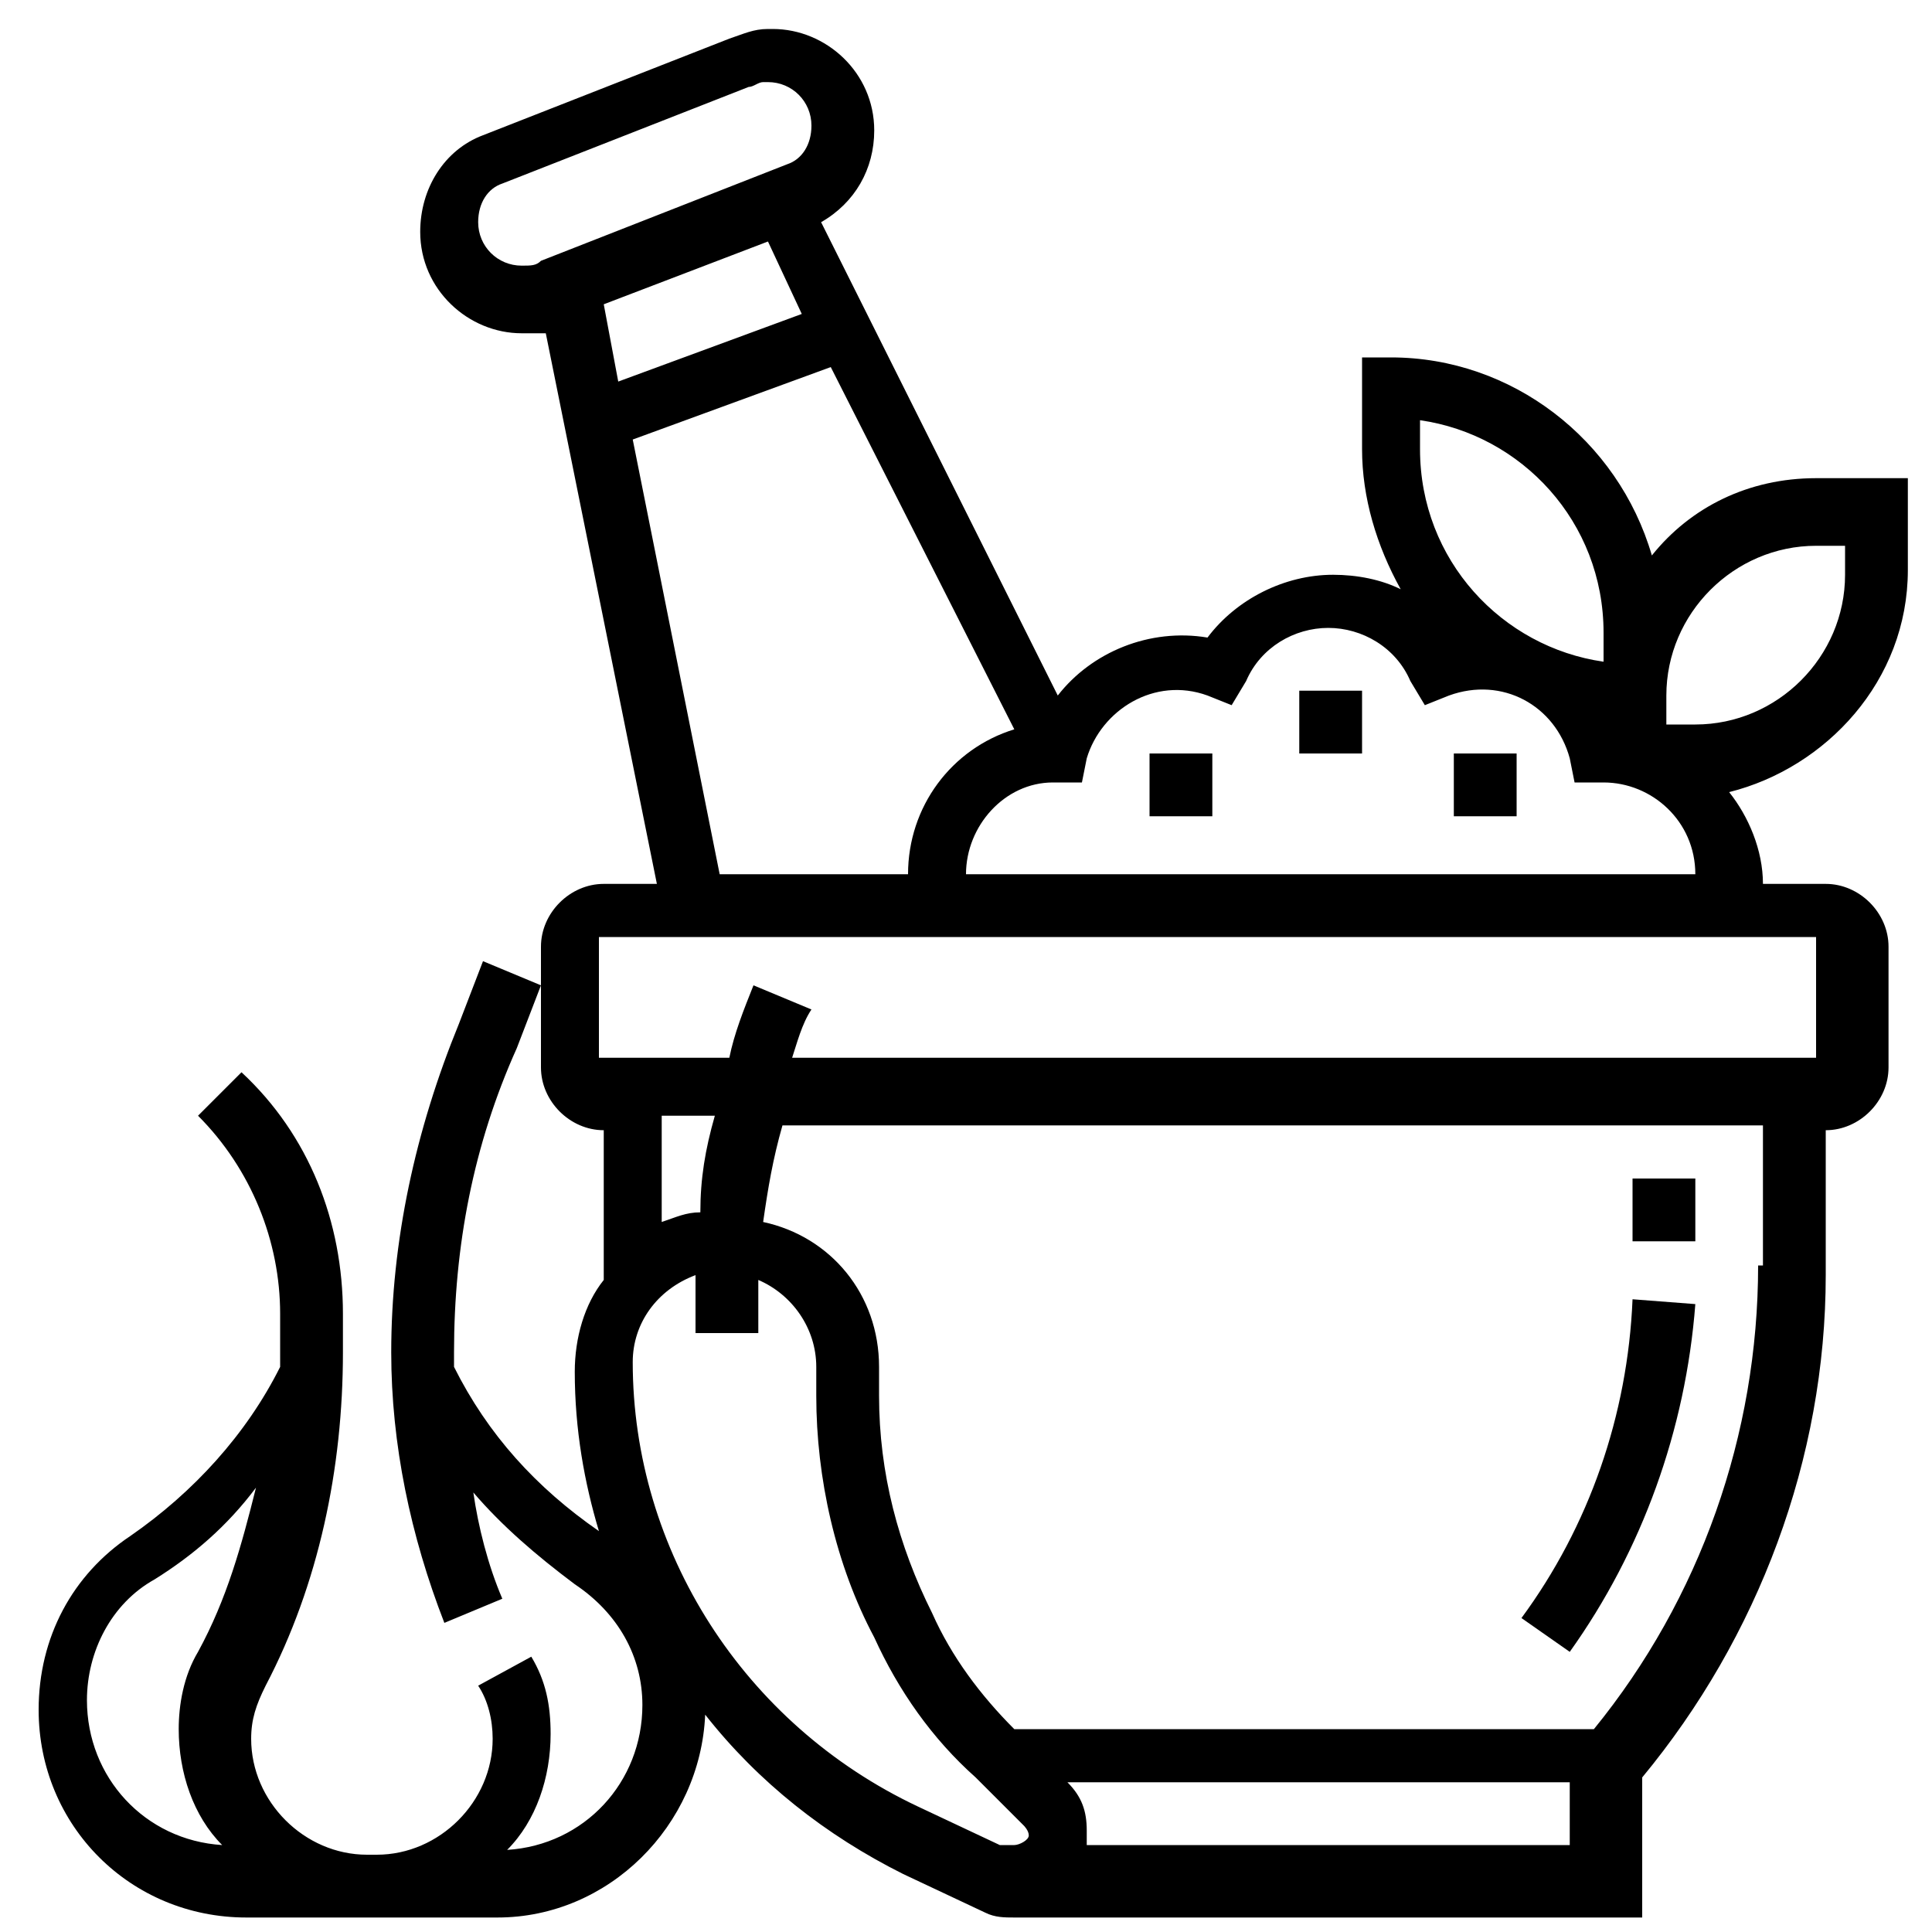 <?xml version="1.0" encoding="utf-8"?>
<!-- Generator: Adobe Illustrator 19.0.0, SVG Export Plug-In . SVG Version: 6.00 Build 0)  -->
<svg version="1.1" id="Layer_1" xmlns="http://www.w3.org/2000/svg" xmlns:xlink="http://www.w3.org/1999/xlink" x="0px" y="0px"
	 viewBox="-927 501 40 40" style="enable-background:new -927 501 40 40;" xml:space="preserve">
<g>
	<rect x="-893.2" y="525.4" width="1.3" height="1.3"/>
	<path d="M-891.9,528l-1.3-0.1c-0.1,2.4-0.9,4.7-2.3,6.6l1,0.7C-893,533.1-892.1,530.6-891.9,528z"/>
	<path d="M-887.5,512.8v-1.9h-1.9c-1.4,0-2.6,0.6-3.4,1.6c-0.7-2.4-2.9-4.1-5.4-4.1h-0.6v1.9c0,1,0.3,2,0.8,2.9
		c-0.4-0.2-0.9-0.3-1.4-0.3c-1,0-2,0.5-2.6,1.3c-1.2-0.2-2.4,0.3-3.1,1.2l-4.9-9.8c0.7-0.4,1.1-1.1,1.1-1.9c0-1.2-1-2.1-2.1-2.1
		h-0.1c-0.3,0-0.5,0.1-0.8,0.2l-5.1,2c-0.8,0.3-1.3,1.1-1.3,2c0,1.2,1,2.1,2.1,2.1h0.1c0.1,0,0.3,0,0.4,0l2.3,11.4h-1.1
		c-0.7,0-1.3,0.6-1.3,1.3v2.5c0,0.7,0.6,1.3,1.3,1.3v3.1h0c-0.4,0.5-0.6,1.2-0.6,1.9c0,1.2,0.2,2.3,0.5,3.3c-1.3-0.9-2.3-2-3-3.4
		l0-0.1c0-0.1,0-0.2,0-0.2c0-2.2,0.4-4.3,1.3-6.3l0.5-1.3l-1.2-0.5l-0.5,1.3c-0.9,2.2-1.4,4.5-1.4,6.8c0,1.9,0.4,3.8,1.1,5.6
		l1.2-0.5c-0.3-0.7-0.5-1.5-0.6-2.2c0.6,0.7,1.3,1.3,2.1,1.9c0.9,0.6,1.4,1.5,1.4,2.5c0,1.6-1.2,2.9-2.8,3c0.6-0.6,0.9-1.5,0.9-2.4
		c0-0.6-0.1-1.1-0.4-1.6l-1.1,0.6c0.2,0.3,0.3,0.7,0.3,1.1c0,1.3-1.1,2.4-2.4,2.4h-0.1h-0.1c-1.3,0-2.4-1.1-2.4-2.4
		c0-0.4,0.1-0.7,0.3-1.1c1.1-2.1,1.6-4.5,1.6-6.9v-0.8c0-1.9-0.7-3.7-2.1-5l-0.9,0.9c1.1,1.1,1.7,2.6,1.7,4.1v0.8c0,0.1,0,0.1,0,0.2
		l0,0.1c-0.7,1.4-1.8,2.6-3.1,3.5c-1.2,0.8-1.9,2.1-1.9,3.6c0,2.4,1.9,4.3,4.3,4.3h2.5h0.1h0.1h2.5c2.3,0,4.2-1.9,4.3-4.2
		c1.1,1.4,2.5,2.5,4.1,3.3l1.7,0.8c0.2,0.1,0.4,0.1,0.6,0.1h13v-2.9c2.4-2.9,3.8-6.6,3.8-10.4v-3c0.7,0,1.3-0.6,1.3-1.3v-2.5
		c0-0.7-0.6-1.3-1.3-1.3h-1.3c0-0.7-0.3-1.4-0.7-1.9C-889.2,516.9-887.5,515.1-887.5,512.8z M-925.2,536.2c0-1,0.5-2,1.4-2.5
		c0.8-0.5,1.5-1.1,2.1-1.9c-0.3,1.2-0.6,2.3-1.2,3.4c-0.3,0.5-0.4,1.1-0.4,1.6c0,0.9,0.3,1.8,0.9,2.4
		C-924,539.1-925.2,537.8-925.2,536.2z M-897.6,509.7c2.1,0.3,3.8,2.1,3.8,4.4v0.6c-2.1-0.3-3.8-2.1-3.8-4.4V509.7z M-911.1,506
		l0.7,1.5l-3.8,1.4l-0.3-1.6L-911.1,506z M-916.2,506.5c-0.5,0-0.9-0.4-0.9-0.9c0-0.4,0.2-0.7,0.5-0.8l5.1-2c0.1,0,0.2-0.1,0.3-0.1
		h0.1c0.5,0,0.9,0.4,0.9,0.9c0,0.4-0.2,0.7-0.5,0.8l-5.1,2C-915.9,506.5-916,506.5-916.2,506.5L-916.2,506.5z M-913.9,510.1l4.1-1.5
		l3.8,7.5c-1.3,0.4-2.2,1.6-2.2,3h-3.9L-913.9,510.1z M-912.5,526.1c-0.3,0-0.5,0.1-0.8,0.2v-2.2h1.1
		C-912.4,524.8-912.5,525.4-912.5,526.1z M-906,539.2h-0.2c0,0-0.1,0-0.1,0l-1.7-0.8c-3.6-1.7-5.9-5.3-5.9-9.2
		c0-0.8,0.5-1.5,1.3-1.8c0,0.3,0,0.5,0,0.8v0.4h1.3v-0.4c0-0.3,0-0.5,0-0.7c0.7,0.3,1.2,1,1.2,1.8v0.6c0,1.7,0.4,3.5,1.2,5
		c0.5,1.1,1.2,2.1,2.1,2.9l1,1c0,0,0.1,0.1,0.1,0.2C-905.7,539.1-905.9,539.2-906,539.2z M-904.5,539.2c0-0.1,0-0.2,0-0.3
		c0-0.4-0.1-0.7-0.4-1h10.4v1.3H-904.5z M-890.6,527.2c0,3.5-1.2,6.9-3.4,9.6h-12c-0.7-0.7-1.3-1.5-1.7-2.4
		c-0.7-1.4-1.1-2.9-1.1-4.5v-0.6c0-1.5-1-2.7-2.4-3c0.1-0.7,0.2-1.3,0.4-2h20.3V527.2z M-889.4,520.4l0,2.5h0h-21.2
		c0.1-0.3,0.2-0.7,0.4-1l-1.2-0.5c-0.2,0.5-0.4,1-0.5,1.5h-2.7v-2.5L-889.4,520.4L-889.4,520.4z M-907,519.1c0-1,0.8-1.9,1.8-1.9
		l0.6,0l0.1-0.5c0.3-1,1.4-1.7,2.5-1.3l0.5,0.2l0.3-0.5c0.3-0.7,1-1.1,1.7-1.1c0.7,0,1.4,0.4,1.7,1.1l0.3,0.5l0.5-0.2
		c1.1-0.4,2.2,0.2,2.5,1.3l0.1,0.5l0.5,0c0,0,0.1,0,0.1,0c1,0,1.9,0.8,1.9,1.9H-907z M-891.9,516h-0.6v-0.6c0-1.7,1.4-3.1,3.1-3.1
		h0.6v0.6C-888.8,514.6-890.2,516-891.9,516z"/>
	<rect x="-896.9" y="516.6" width="1.3" height="1.3"/>
	<rect x="-903.2" y="516.6" width="1.3" height="1.3"/>
	<rect x="-900.1" y="515.3" width="1.3" height="1.3"/>
</g>
</svg>
